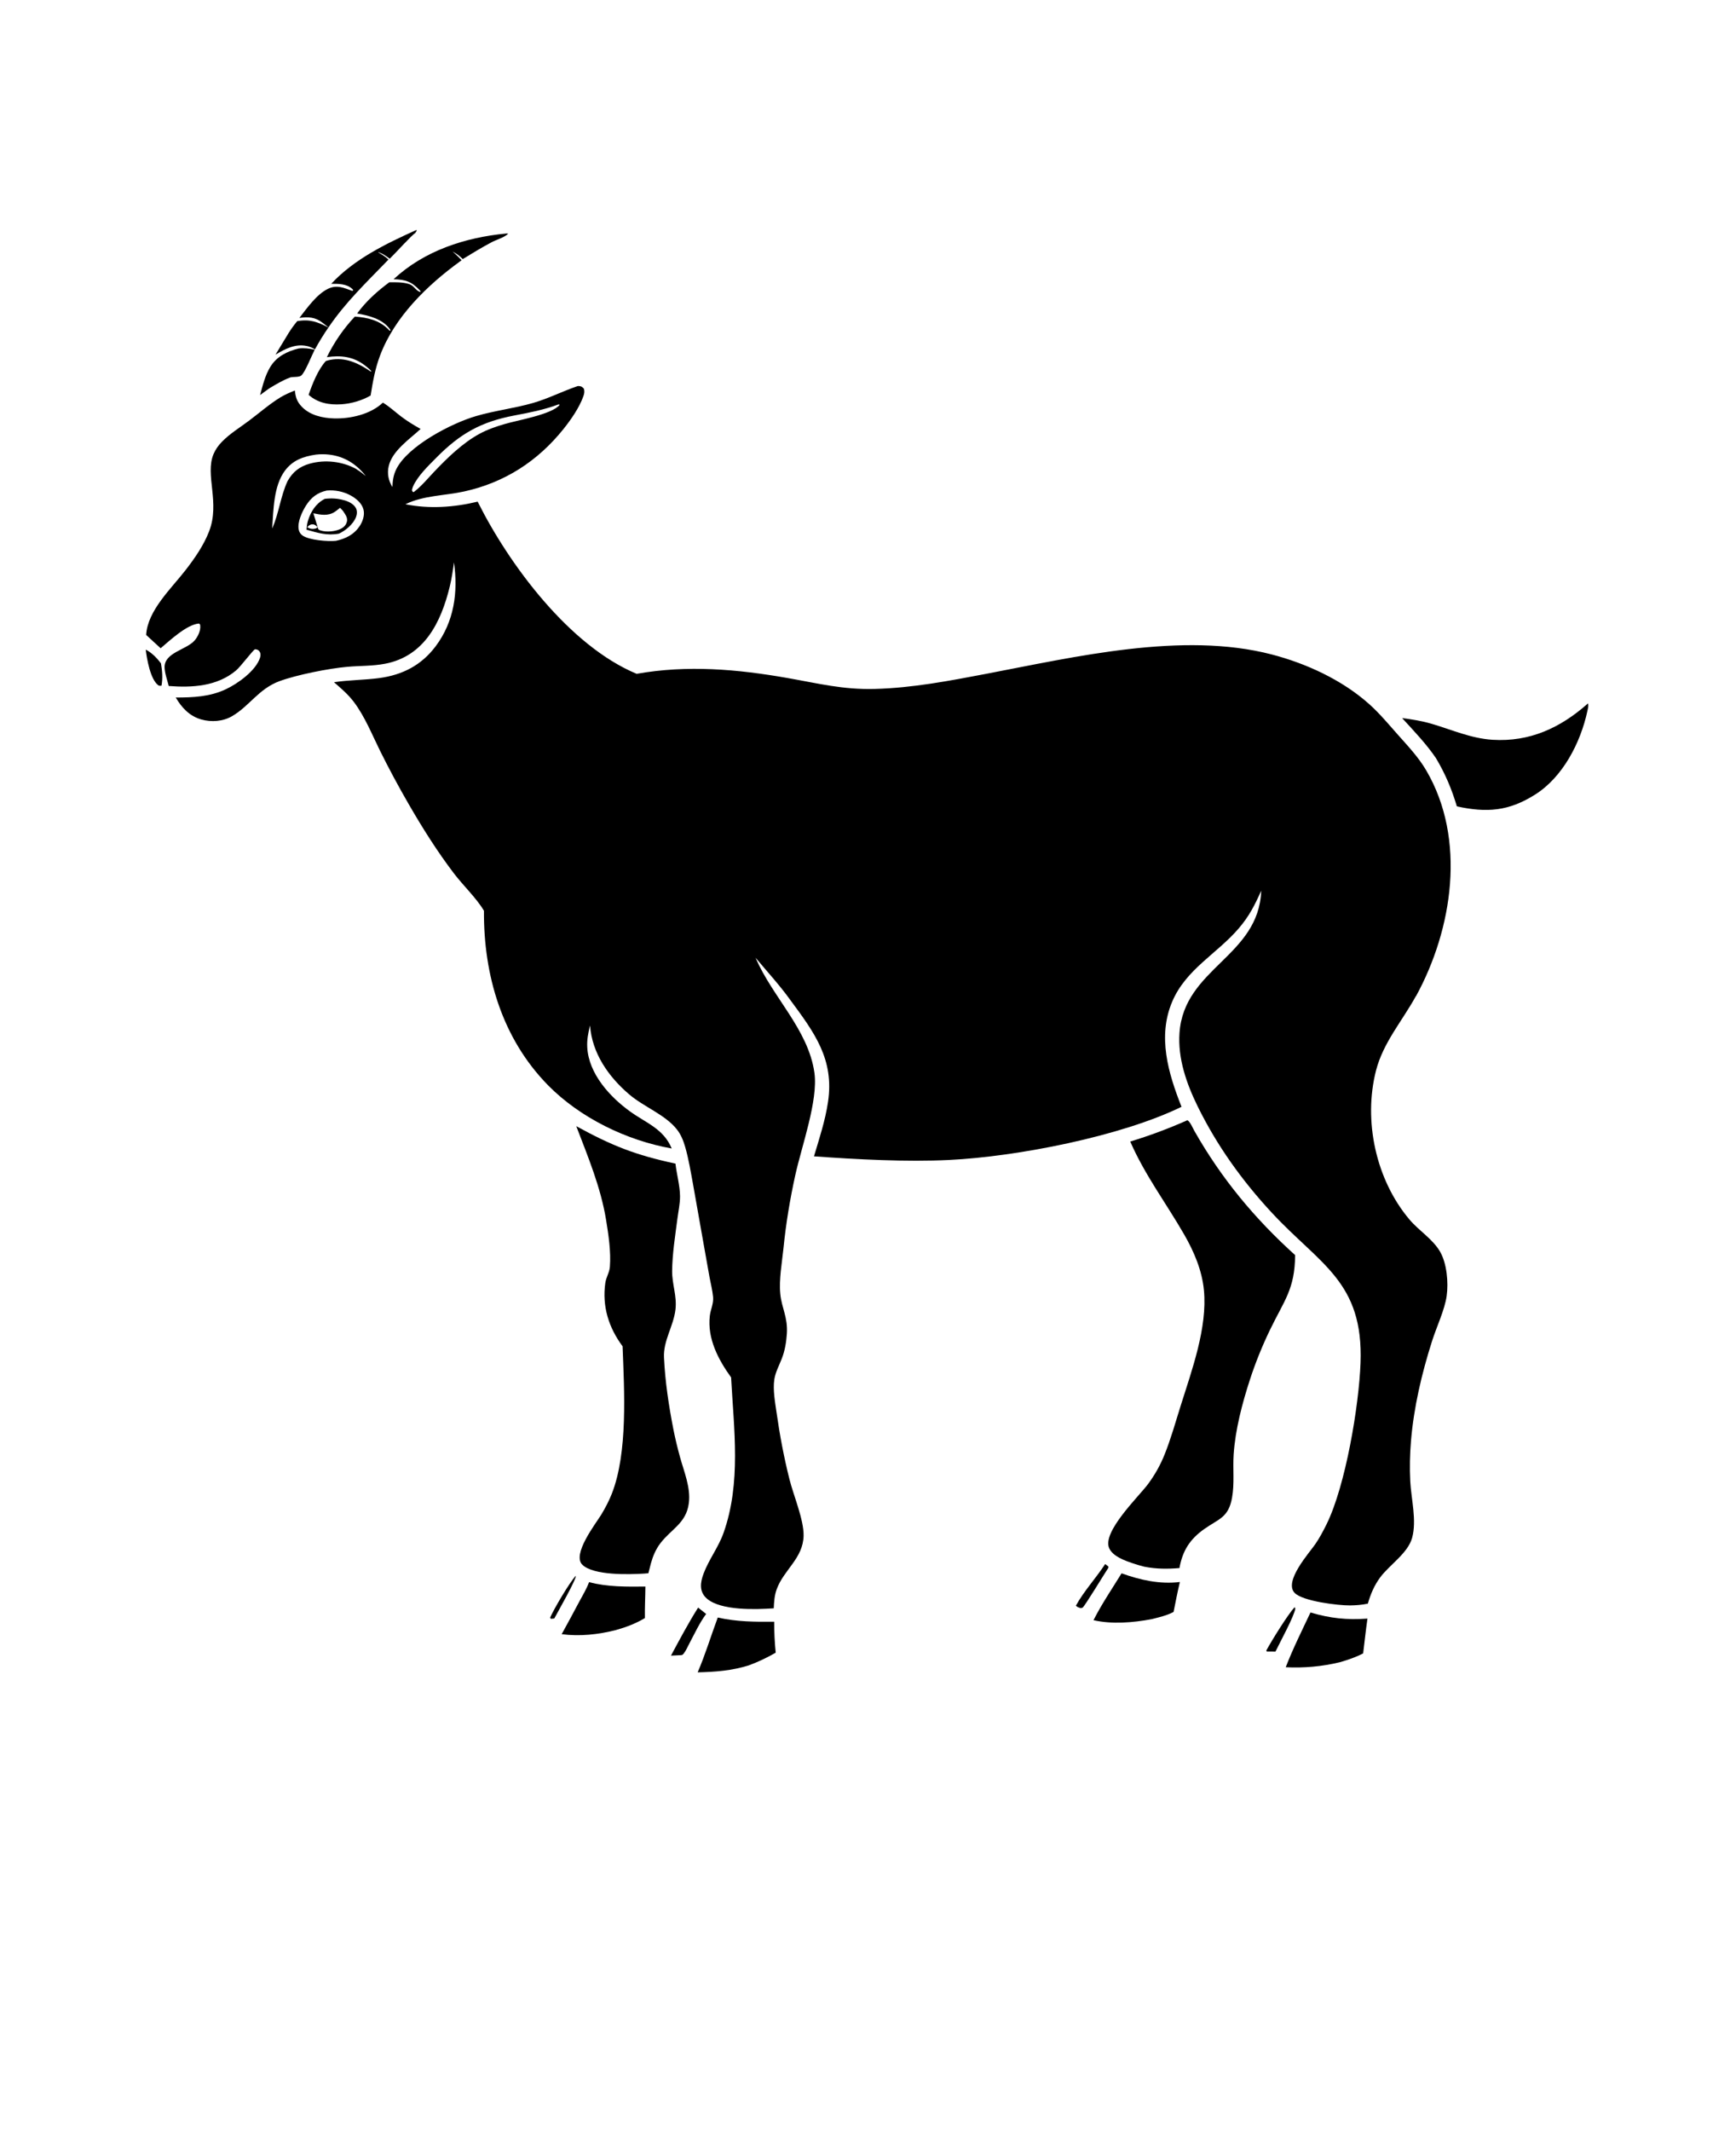 <svg xmlns="http://www.w3.org/2000/svg" version="1.1" viewBox="-5.0 -10.0 110.0 135.0">
 <g>
  <path d="m65.234 89.234-0.207-0.156c-0.578 0.887-1.348 1.715-1.855 2.637 0.09 0.098 0.18 0.113 0.301 0.156 0.043-0.012 0.098-0.012 0.133-0.039 0.133-0.098 1.422-2.215 1.625-2.519l0.004-0.082z"/>
  <path d="m29.863 92.461c0.031 0.078 0.008 0.059 0.043 0.086l0.215-0.02c0.195-0.367 1.418-2.504 1.363-2.707-0.391 0.414-1.391 2.109-1.621 2.641z"/>
  <path d="m38.648 85.211c0.125-0.965-0.301-1.977-0.555-2.891-0.16-0.582-0.305-1.172-0.422-1.766-0.293-1.488-0.527-3.043-0.598-4.559-0.051-1.074 0.602-1.98 0.727-3.039 0.102-0.859-0.219-1.609-0.211-2.445 0.012-1.09 0.195-2.242 0.336-3.32 0.059-0.461 0.168-0.949 0.164-1.414-0.008-0.695-0.211-1.379-0.289-2.066-2.539-0.543-4.016-1.129-6.285-2.371 0.742 1.938 1.551 3.875 1.887 5.93 0.156 0.945 0.316 2.019 0.242 2.977-0.027 0.363-0.238 0.664-0.289 1.02-0.211 1.48 0.211 2.828 1.094 4.016 0.105 2.793 0.344 6.731-0.684 9.344-0.184 0.465-0.414 0.902-0.672 1.328-0.344 0.562-1.879 2.523-1.184 3.176 0.723 0.676 2.938 0.609 3.898 0.551 0.094-0.008 0.184-0.016 0.277-0.023l0.16-0.625c0.129-0.465 0.309-0.895 0.605-1.281 0.688-0.895 1.637-1.27 1.797-2.527z"/>
  <path d="m40.48 92.465c-0.43 1.156-0.785 2.34-1.273 3.473 1.117-0.027 2.172-0.105 3.246-0.445 0.594-0.219 1.148-0.484 1.699-0.801-0.066-0.652-0.098-1.305-0.094-1.961-1.215 0.012-2.387 0.004-3.578-0.266z"/>
  <path d="m39.238 91.832c-0.621 0.984-1.172 2.023-1.723 3.047l0.566-0.027c0.117-0.008 0.152 0.004 0.23-0.09 0.148-0.18 0.258-0.441 0.367-0.648 0.336-0.629 0.641-1.301 1.066-1.875l-0.512-0.406z"/>
  <path d="m32.324 90.227c-0.16 0.434-0.41 0.844-0.629 1.25-0.363 0.684-0.73 1.367-1.105 2.043 1.148 0.152 2.316 0.023 3.438-0.262 0.652-0.184 1.254-0.41 1.836-0.758-0.012-0.664 0.027-1.332 0.031-1.996-1.188 0.012-2.41 0.027-3.57-0.281z"/>
  <path d="m21.605 8.398 0.039 0.043-0.004 0.055c-0.289-0.059-0.402-0.406-0.715-0.5-0.023-0.008-0.047-0.016-0.066-0.02-0.371-0.105-0.805-0.098-1.191-0.094-0.758 0.559-1.484 1.211-2.039 1.977 0.738 0.129 1.617 0.34 2.082 1.004 0.012 0.016 0.02 0.035 0.031 0.051-0.023 0.035-0.008 0.023-0.055 0.039-0.02-0.023-0.035-0.047-0.059-0.066-0.586-0.605-1.34-0.773-2.144-0.832-0.715 0.758-1.316 1.633-1.773 2.57 0.883-0.129 1.676-0.039 2.402 0.516 0.145 0.109 0.293 0.234 0.418 0.371l-0.035 0.027c-0.781-0.527-1.605-0.934-2.578-0.742-0.094 0.02-0.184 0.043-0.273 0.074-0.496 0.547-0.852 1.445-1.09 2.141 0.586 0.52 1.312 0.648 2.074 0.598 0.641-0.043 1.297-0.234 1.855-0.555 0.137-0.859 0.281-1.691 0.59-2.512 0.918-2.461 3.004-4.488 5.098-6l0.078-0.059c-0.188-0.195-0.371-0.379-0.578-0.551 0.254 0.133 0.449 0.273 0.648 0.48 0.605-0.371 1.215-0.742 1.84-1.074 0.258-0.137 0.875-0.328 1.039-0.543l-0.125-0.004c-2.602 0.25-5.18 1.082-7.133 2.894 0.758 0.027 1.137 0.148 1.66 0.707z"/>
  <path d="m19.574 6.402c-0.188-0.168-0.391-0.289-0.605-0.414l0.023-0.012c0.27 0.098 0.477 0.242 0.703 0.414 0.289-0.277 1.426-1.531 1.625-1.633 0.012-0.023 0.02-0.043 0.031-0.066 0.008-0.016 0.016-0.031 0.023-0.047l-0.02 0.066 0.059-0.117-0.047-0.016c-1.918 0.863-3.926 1.84-5.379 3.402 0.445-0.004 0.984-0.008 1.332 0.324 0.039 0.035 0.039 0.039 0.062 0.078l-0.055 0.047c-0.555-0.195-0.973-0.41-1.551-0.129-0.715 0.352-1.32 1.215-1.805 1.84 0.562-0.074 0.984-0.062 1.453 0.297 0.133 0.098 0.258 0.203 0.387 0.309 1.102-1.613 2.312-2.758 3.805-4.301-0.016-0.012-0.027-0.027-0.043-0.039z"/>
  <path d="m15.812 10.738s-0.004 0.004-0.004 0.004c0.008 0.004 0.016 0.008 0.023 0.012-0.008-0.004-0.016-0.012-0.02-0.016z"/>
  <path d="m14.449 11.918c0.184 0.043 0.344 0.117 0.508 0.211 0.277-0.504 0.562-0.961 0.852-1.383-0.691-0.355-1.18-0.543-1.977-0.402-0.199 0.242-0.375 0.484-0.543 0.75l-0.832 1.371c0.605-0.359 1.262-0.711 1.992-0.543z"/>
  <path d="m4.234 31.148c0.07 0.59 0.293 1.879 0.785 2.254 0.078 0.059 0.125 0.035 0.215 0.035 0.086-0.473 0.047-0.949-0.035-1.418-0.254-0.332-0.586-0.68-0.965-0.867z"/>
  <path d="m13.355 13.922c0.207-0.078 0.582 0 0.742-0.141 0.246-0.219 0.656-1.27 0.844-1.629-0.348-0.078-0.656-0.117-1.016-0.078-0.723 0.18-1.387 0.5-1.793 1.16-0.332 0.535-0.488 1.191-0.652 1.793 0.211-0.152 0.422-0.32 0.645-0.465 0.391-0.23 0.801-0.477 1.23-0.637z"/>
  <path d="m95.613 34.566c-1.734 1.539-3.684 2.445-6.039 2.297-1.367-0.086-2.566-0.633-3.859-1.012-0.613-0.18-1.238-0.281-1.871-0.363 0.738 0.809 1.52 1.621 2.137 2.527 0.59 0.984 1.004 1.965 1.332 3.066 1.895 0.414 3.285 0.312 4.969-0.754 1.754-1.113 2.867-3.285 3.297-5.266 0.035-0.16 0.078-0.309 0.055-0.469l-0.023-0.023z"/>
  <path d="m16.805 21.691c-0.402-0.121-0.812-0.141-1.227-0.09-0.57 0.297-0.883 0.801-1.07 1.402-0.055 0.18-0.074 0.367-0.086 0.551 0.719 0.203 1.301 0.391 2.055 0.25 0.422-0.191 0.91-0.605 1.082-1.051 0.066-0.18 0.082-0.383-0.004-0.559-0.141-0.273-0.469-0.426-0.75-0.508zm0.172 1.359c-0.043 0.195-0.176 0.336-0.348 0.43-0.344 0.191-0.941 0.246-1.312 0.125-0.074-0.023-0.086-0.035-0.141-0.07-0.02-0.047-0.043-0.098-0.051-0.148-0.062 0.066-0.055 0.074-0.148 0.098-0.188 0.047-0.348 0.012-0.508-0.086 0.098-0.105 0.168-0.176 0.324-0.184 0.145-0.004 0.23 0.082 0.332 0.172-0.09-0.289-0.172-0.586-0.27-0.871 0.461 0.094 0.922 0.188 1.348-0.086 0.121-0.078 0.23-0.172 0.344-0.262 0.07 0.078 0.164 0.156 0.219 0.246 0.129 0.207 0.273 0.379 0.215 0.637z"/>
  <path d="m66.066 89.668c-0.602 0.973-1.262 1.949-1.777 2.965 1.172 0.27 2.5 0.156 3.672-0.062 0.477-0.121 0.969-0.227 1.402-0.461 0.125-0.633 0.25-1.266 0.398-1.895-1.266 0.156-2.512-0.125-3.699-0.551z"/>
  <path d="m77.066 69.508c-2.566-2.312-4.68-4.863-6.387-7.871-0.086-0.152-0.281-0.613-0.445-0.672-1.191 0.527-2.371 0.969-3.617 1.348 0.918 2.113 2.281 3.914 3.422 5.898 0.621 1.082 1.125 2.262 1.246 3.516 0.23 2.379-0.77 5.082-1.477 7.336-0.32 1.023-0.617 2.082-1.016 3.078-0.27 0.672-0.613 1.281-1.043 1.863-0.594 0.801-2.934 3.039-2.465 4.074 0.238 0.523 1 0.785 1.504 0.957 0.238 0.082 0.48 0.148 0.723 0.211 0.762 0.148 1.453 0.148 2.223 0.086 0.199-1.109 0.668-1.84 1.594-2.488 0.914-0.641 1.512-0.711 1.738-1.961 0.164-0.906 0.043-1.828 0.102-2.738 0.105-1.586 0.543-3.246 1.035-4.758 0.348-1.066 0.781-2.137 1.27-3.148 0.895-1.855 1.578-2.574 1.59-4.727z"/>
  <path d="m77.027 91.812c-0.453 0.508-1.445 2.109-1.789 2.742l0.031 0.062 0.551 0.004c0.27-0.562 1.199-2.258 1.258-2.731l-0.051-0.074z"/>
  <path d="m78.039 92.141c-0.539 1.145-1.113 2.289-1.57 3.473 1.172 0.055 2.281-0.043 3.426-0.316 0.516-0.152 1.004-0.312 1.48-0.562 0.09-0.734 0.168-1.473 0.273-2.203-1.285 0.094-2.371-0.016-3.606-0.387z"/>
  <path d="m84.73 53.094c2.32-4.25 3.188-9.938 0.648-14.281-0.492-0.844-1.164-1.551-1.809-2.277-0.582-0.656-1.156-1.348-1.812-1.934-1.707-1.527-3.988-2.578-6.191-3.148-5.641-1.465-12.453 0.16-18.074 1.23-2.34 0.445-4.668 0.895-7.055 0.957-2.031 0.055-3.582-0.348-5.535-0.691-3.199-0.562-6.348-0.836-9.562-0.266-4.258-1.773-8.074-6.902-10.074-10.906-1.488 0.359-3.066 0.473-4.578 0.164 1.164-0.566 2.477-0.535 3.723-0.809 2.555-0.562 4.644-1.906 6.281-3.941 0.484-0.605 1.004-1.348 1.27-2.082 0.062-0.176 0.086-0.301 0.039-0.484-0.109-0.121-0.172-0.168-0.344-0.172-0.02 0-0.035 0-0.055 0.004-0.957 0.324-1.836 0.781-2.816 1.066-1.191 0.344-2.43 0.484-3.617 0.832-1.535 0.445-4.312 1.875-5.055 3.356-0.188 0.379-0.234 0.727-0.25 1.141-0.25-0.402-0.344-0.859-0.234-1.328 0.227-0.973 1.32-1.703 2.023-2.352-0.434-0.242-0.852-0.496-1.246-0.797-0.379-0.289-0.738-0.625-1.145-0.871-0.777 0.738-2.043 1.027-3.09 1-0.73-0.02-1.527-0.195-2.051-0.742-0.285-0.301-0.383-0.559-0.43-0.961-0.004-0.023-0.008-0.043-0.008-0.066-0.316 0.129-0.621 0.258-0.914 0.434-0.707 0.434-1.328 0.984-1.992 1.48-0.574 0.434-1.207 0.812-1.711 1.332-0.227 0.23-0.406 0.48-0.535 0.781-0.559 1.324 0.43 3.066-0.285 4.906-0.34 0.875-0.902 1.688-1.473 2.426-0.906 1.176-2.422 2.57-2.512 4.125 0.305 0.281 0.609 0.566 0.918 0.844 0.574-0.484 1.656-1.504 2.426-1.566 0.082 0.07 0.07 0.035 0.082 0.129 0.039 0.324-0.16 0.727-0.371 0.961-0.527 0.582-1.91 0.754-1.887 1.691 0.012 0.387 0.172 0.801 0.262 1.176 1.48 0.113 3.062 0.027 4.262-0.98 0.301-0.25 1.051-1.27 1.207-1.348 0.129 0.016 0.191 0.023 0.277 0.133 0.09 0.117 0.082 0.273 0.039 0.406-0.27 0.828-1.41 1.641-2.168 1.996-1.012 0.477-2.07 0.523-3.172 0.523 0.379 0.648 0.875 1.18 1.621 1.391 0.637 0.18 1.367 0.129 1.945-0.207 1.105-0.641 1.684-1.73 3.004-2.219 1.09-0.402 3.137-0.809 4.305-0.91 0.801-0.07 1.602-0.043 2.394-0.195 2.477-0.48 3.535-2.606 4.09-4.875 0.125-0.512 0.203-1.027 0.27-1.547 0.27 1.891 0.012 3.754-1.16 5.316-0.906 1.207-2.102 1.816-3.582 2.016-0.949 0.125-1.906 0.117-2.859 0.262 0.449 0.391 0.898 0.773 1.258 1.25 0.691 0.914 1.148 2.059 1.656 3.086 0.566 1.141 1.168 2.262 1.805 3.363 0.879 1.523 1.824 3.027 2.891 4.426 0.566 0.742 1.438 1.578 1.891 2.352-0.027 4.086 1.148 8.09 4.066 11.059 2.031 2.062 4.981 3.496 7.832 4-0.52-1.246-1.594-1.598-2.621-2.332-1.293-0.926-2.641-2.402-2.731-4.074-0.027-0.48 0.062-0.926 0.176-1.387 0.129 1.758 1.16 3.234 2.469 4.356 0.938 0.805 2.289 1.285 3.035 2.231 0.262 0.332 0.406 0.703 0.523 1.102 0.223 0.773 0.355 1.586 0.5 2.375l0.664 3.746 0.379 2.129c0.078 0.414 0.188 0.844 0.227 1.262 0.039 0.41-0.16 0.797-0.207 1.195-0.168 1.441 0.539 2.777 1.348 3.898 0.176 3.277 0.648 6.68-0.48 9.855-0.324 0.91-0.926 1.676-1.262 2.57-0.215 0.566-0.293 1.156 0.211 1.59 0.895 0.77 3.102 0.691 4.234 0.613 0.02-0.418 0.043-0.816 0.188-1.211 0.445-1.227 1.676-1.957 1.703-3.391 0.02-1.004-0.637-2.543-0.895-3.57-0.348-1.383-0.617-2.805-0.816-4.215-0.094-0.656-0.242-1.453-0.145-2.106 0.07-0.465 0.312-0.902 0.48-1.336 0.191-0.496 0.281-1.039 0.316-1.57 0.066-1.055-0.328-1.613-0.418-2.519-0.09-0.918 0.109-1.969 0.203-2.894 0.156-1.562 0.41-3.086 0.746-4.617 0.398-1.824 1.461-4.742 1.215-6.496-0.387-2.75-2.676-4.809-3.727-7.285 0.738 0.883 1.543 1.758 2.211 2.691 1.516 2.051 2.777 3.742 2.379 6.43-0.172 1.176-0.551 2.32-0.891 3.457 2.711 0.195 5.856 0.363 8.566 0.23 4.277-0.207 10.883-1.492 14.723-3.367-0.84-2.125-1.535-4.453-0.586-6.672 0.875-2.047 2.82-3.012 4.207-4.625 0.672-0.785 1.016-1.473 1.43-2.394-0.16 4.188-4.887 4.887-5.18 9.008-0.113 1.625 0.445 3.215 1.152 4.656 1.227 2.496 2.809 4.699 4.699 6.738 3.051 3.289 5.812 4.359 5.621 9.512-0.102 2.727-0.945 7.762-2.148 10.211-0.219 0.441-0.449 0.879-0.73 1.285-0.379 0.547-1.988 2.332-1.305 3.066 0.504 0.539 2.797 0.809 3.516 0.801 0.383-0.004 0.754-0.035 1.129-0.113 0.176-0.605 0.402-1.145 0.777-1.656 0.602-0.812 1.762-1.535 2.031-2.519 0.301-1.098-0.062-2.457-0.121-3.586-0.043-0.844-0.023-1.695 0.047-2.539 0.18-2.152 0.68-4.273 1.332-6.324 0.277-0.879 0.809-1.992 0.93-2.875 0.117-0.84 0.012-2.047-0.414-2.789-0.461-0.805-1.352-1.34-1.949-2.051-2.125-2.519-2.93-6.254-2.113-9.438 0.457-1.77 1.664-3.137 2.527-4.711zm-63.559-32.281c0.305-0.672 0.953-1.289 1.469-1.812 1.523-1.543 2.844-2.281 4.965-2.684 0.957-0.18 1.867-0.359 2.785-0.699 0.027 0 0.051 0.016 0.074 0.027-0.48 0.605-2.656 0.973-3.469 1.211-0.551 0.16-1.102 0.348-1.605 0.621-1.066 0.574-2.059 1.539-2.891 2.418-0.398 0.422-0.781 0.883-1.238 1.242-0.016 0.012-0.031 0.023-0.047 0.035l-0.066-0.016-0.047-0.098c0.016-0.086 0.035-0.164 0.07-0.246zm-3.402 2.539c-0.352 0.523-0.883 0.777-1.48 0.906-0.504 0.055-1.703-0.039-2.121-0.336-0.133-0.094-0.211-0.223-0.242-0.383-0.09-0.457 0.211-1.117 0.457-1.504 0.328-0.52 0.723-0.828 1.32-0.961 0.523-0.043 1.031 0.055 1.496 0.301 0.355 0.191 0.727 0.492 0.832 0.902 0.094 0.367-0.055 0.773-0.258 1.074zm-0.168-3.625c-0.875-0.5-2.004-0.629-2.977-0.355-0.652 0.184-1.078 0.527-1.406 1.109-0.445 0.965-0.543 2.035-0.973 3 0.086-1.176 0.082-2.68 0.805-3.66 0.5-0.676 1.18-0.906 1.969-1.023 0.27-0.031 0.562-0.031 0.832 0 0.977 0.113 1.73 0.598 2.328 1.359-0.188-0.152-0.375-0.305-0.586-0.426z"/>
 </g>
</svg>